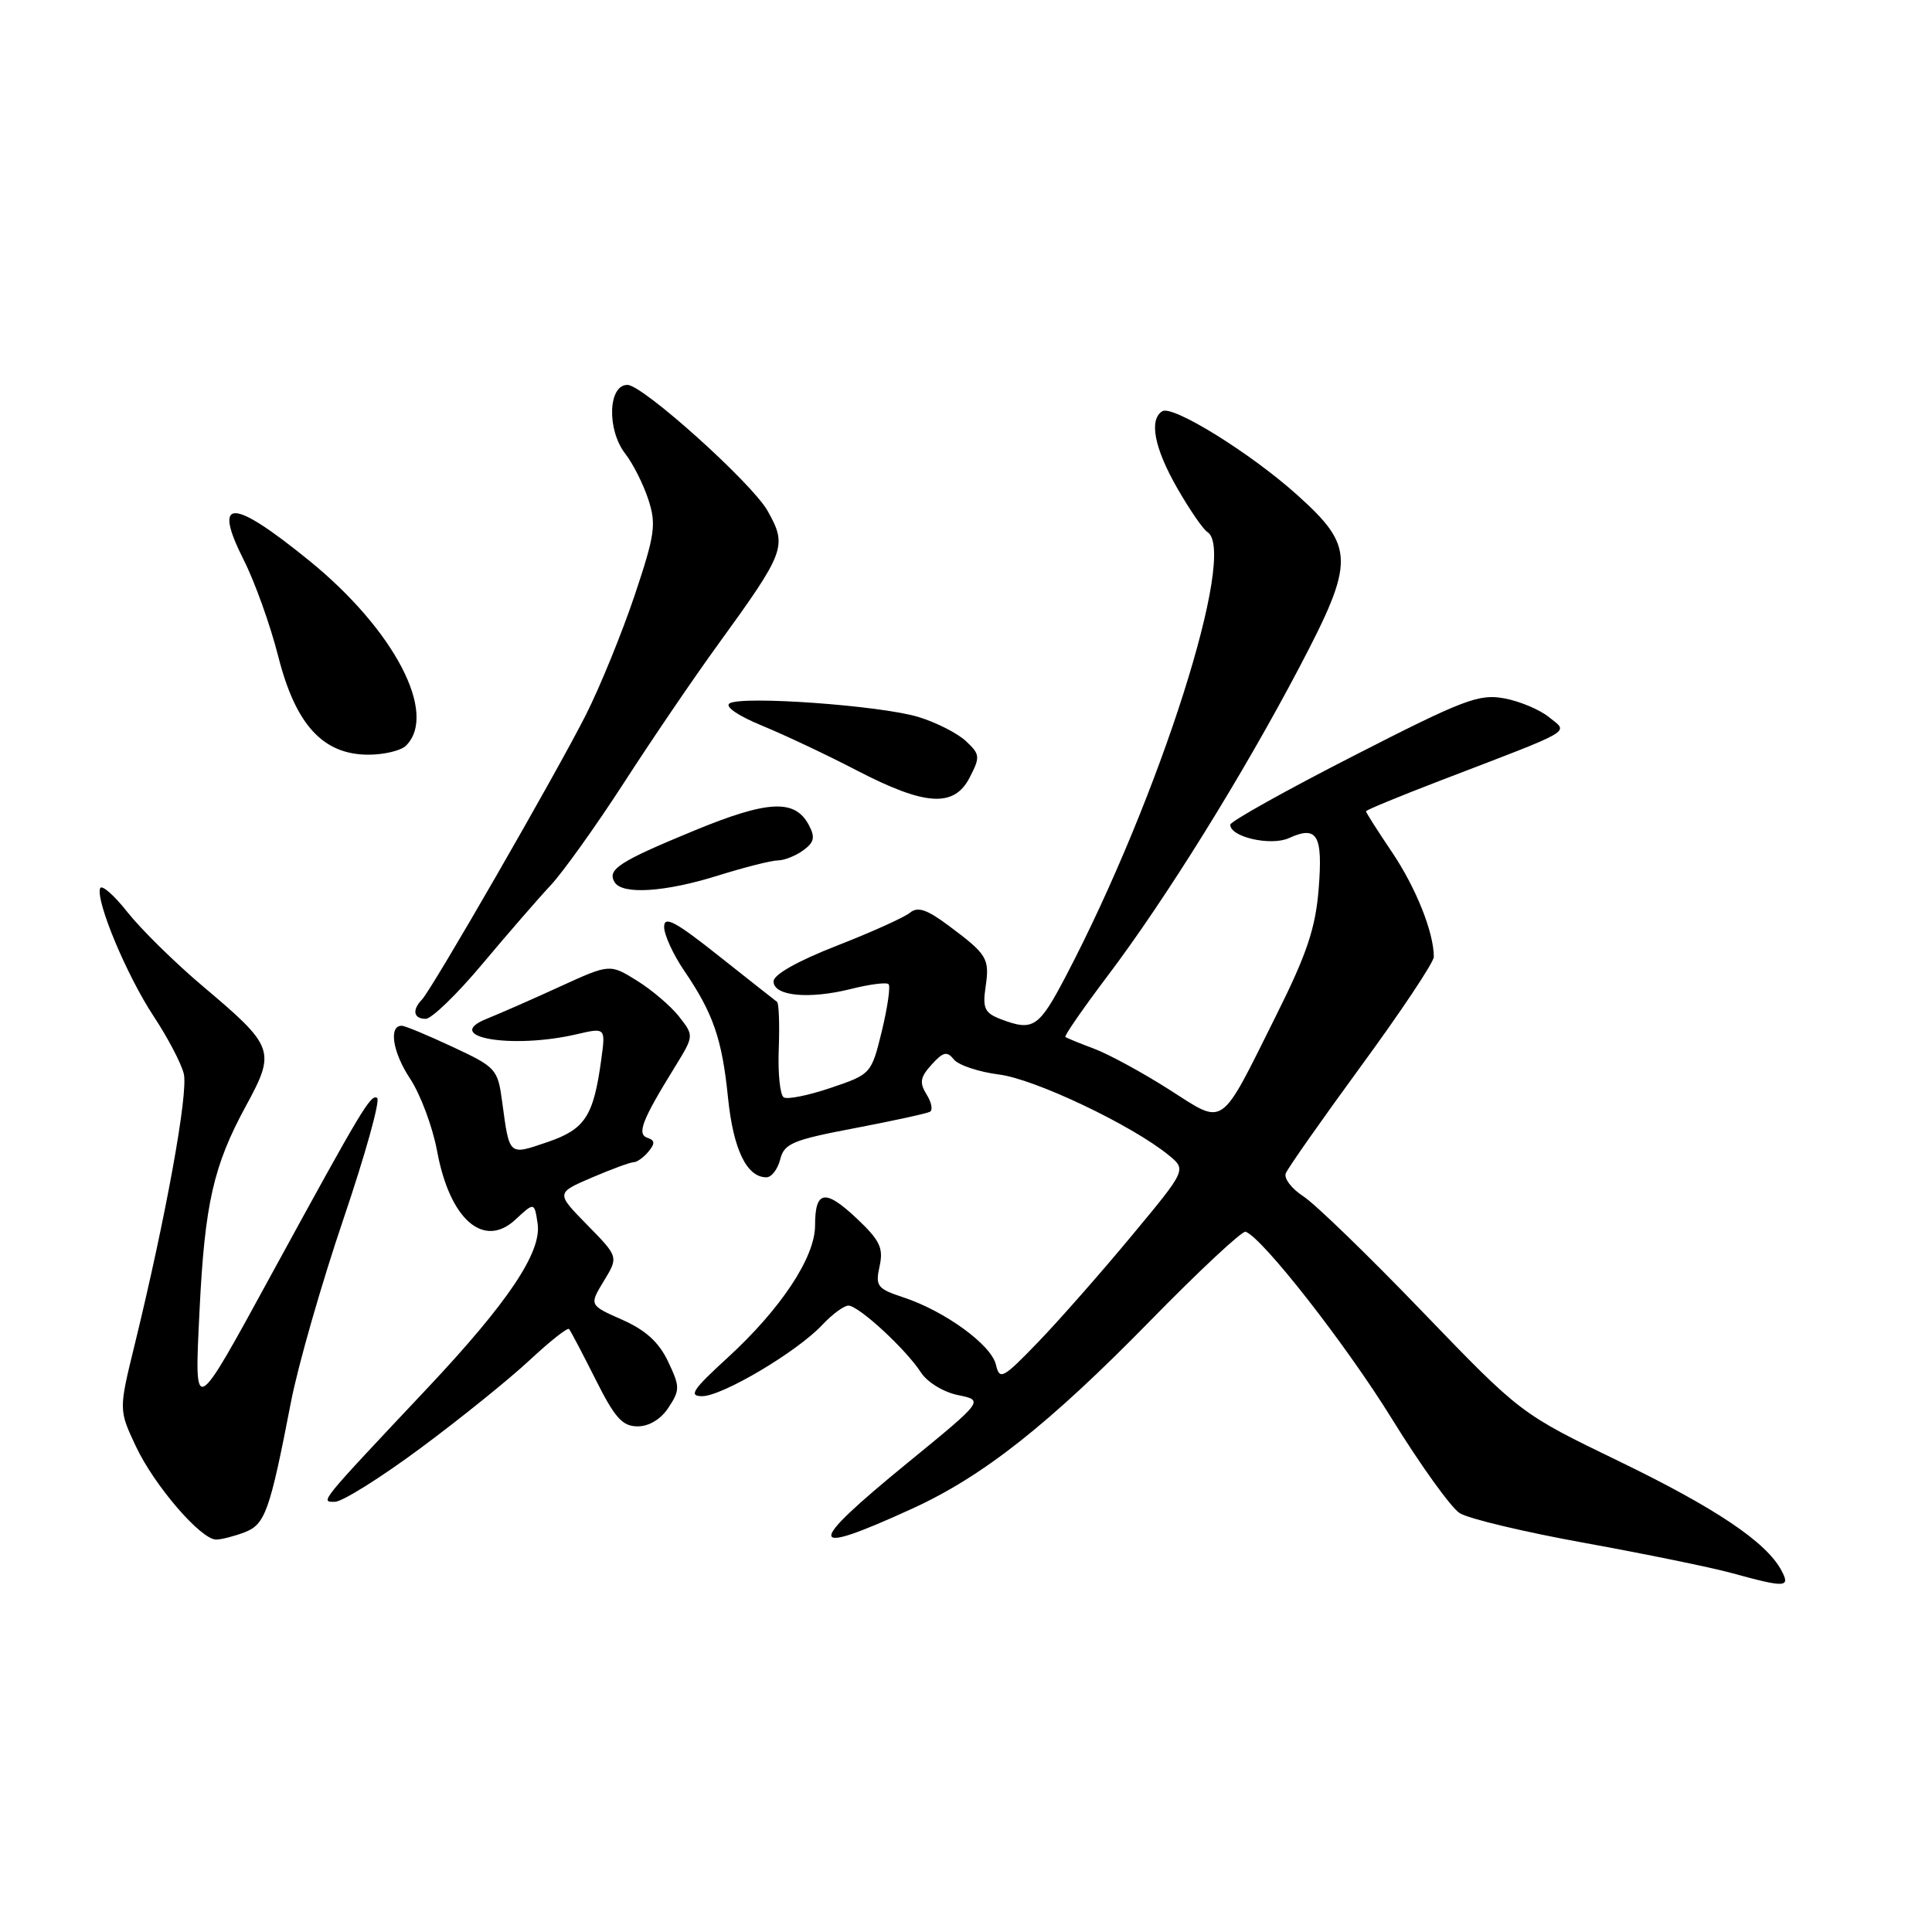<?xml version="1.0" encoding="UTF-8" standalone="no"?>
<!DOCTYPE svg PUBLIC "-//W3C//DTD SVG 1.1//EN" "http://www.w3.org/Graphics/SVG/1.1/DTD/svg11.dtd" >
<svg xmlns="http://www.w3.org/2000/svg" xmlns:xlink="http://www.w3.org/1999/xlink" version="1.1" viewBox="0 0 256 256">
 <g >
 <path fill="currentColor"
d=" M 236.04 208.08 C 234.03 204.32 227.32 199.82 214.50 193.61 C 201.50 187.32 201.50 187.32 188.50 173.83 C 181.35 166.40 174.24 159.51 172.70 158.52 C 171.16 157.52 170.11 156.16 170.37 155.48 C 170.62 154.81 175.15 148.37 180.42 141.16 C 185.69 133.96 190.00 127.49 189.99 126.78 C 189.98 123.53 187.63 117.65 184.47 112.95 C 182.56 110.12 181.00 107.67 181.00 107.50 C 181.00 107.34 185.39 105.53 190.75 103.47 C 208.95 96.49 207.84 97.14 205.28 95.05 C 204.07 94.05 201.39 92.92 199.34 92.54 C 195.98 91.91 193.97 92.67 179.32 100.17 C 170.36 104.75 163.03 108.85 163.02 109.27 C 162.98 110.91 168.39 112.14 170.80 111.05 C 174.55 109.34 175.30 110.64 174.73 117.79 C 174.31 122.99 173.18 126.36 169.17 134.41 C 161.49 149.80 162.43 149.15 154.87 144.34 C 151.37 142.11 146.93 139.70 145.00 138.97 C 143.07 138.25 141.35 137.54 141.17 137.41 C 140.98 137.28 143.50 133.64 146.75 129.33 C 154.47 119.12 164.68 102.68 172.20 88.37 C 179.56 74.35 179.53 72.46 171.88 65.58 C 165.73 60.05 155.39 53.64 154.01 54.49 C 152.22 55.60 152.95 59.38 155.99 64.68 C 157.62 67.53 159.42 70.14 159.98 70.49 C 164.04 72.99 153.69 105.53 141.28 129.25 C 137.65 136.19 136.92 136.68 132.62 135.05 C 130.48 134.23 130.18 133.61 130.59 130.80 C 131.15 127.00 130.84 126.49 125.71 122.66 C 122.80 120.49 121.60 120.09 120.56 120.95 C 119.82 121.56 115.45 123.53 110.86 125.32 C 105.69 127.34 102.50 129.14 102.50 130.04 C 102.50 131.99 107.18 132.44 112.77 131.04 C 115.23 130.42 117.47 130.13 117.74 130.41 C 118.01 130.68 117.61 133.47 116.85 136.62 C 115.46 142.29 115.42 142.34 110.10 144.14 C 107.16 145.14 104.35 145.71 103.85 145.41 C 103.36 145.10 103.06 142.21 103.19 138.97 C 103.31 135.73 103.21 132.93 102.96 132.75 C 102.71 132.57 99.24 129.83 95.25 126.67 C 89.47 122.08 88.00 121.30 88.00 122.82 C 88.00 123.86 89.19 126.47 90.65 128.61 C 94.51 134.28 95.68 137.66 96.47 145.50 C 97.17 152.32 98.95 156.00 101.55 156.00 C 102.23 156.00 103.05 154.93 103.38 153.63 C 103.91 151.52 105.02 151.05 113.24 149.49 C 118.33 148.52 122.83 147.54 123.23 147.31 C 123.63 147.09 123.43 146.05 122.77 145.01 C 121.81 143.46 121.93 142.73 123.44 141.07 C 124.98 139.37 125.48 139.25 126.40 140.39 C 127.00 141.14 129.70 142.04 132.38 142.38 C 137.14 142.98 149.99 149.09 154.86 153.07 C 157.22 155.00 157.22 155.00 149.95 163.75 C 145.96 168.56 140.40 174.88 137.60 177.79 C 132.84 182.72 132.46 182.92 131.96 180.81 C 131.33 178.18 125.19 173.72 119.71 171.91 C 116.23 170.76 115.97 170.42 116.55 167.78 C 117.08 165.36 116.60 164.36 113.51 161.44 C 109.32 157.50 108.00 157.72 108.00 162.39 C 108.00 166.61 103.45 173.47 96.35 179.96 C 91.77 184.15 91.21 185.00 93.04 185.00 C 95.70 185.00 105.58 179.14 108.93 175.58 C 110.26 174.16 111.83 173.00 112.42 173.00 C 113.78 173.01 120.01 178.75 122.01 181.83 C 122.86 183.15 125.00 184.46 126.95 184.86 C 130.38 185.56 130.38 185.56 120.19 193.89 C 106.61 205.00 106.77 206.36 120.90 199.89 C 130.27 195.61 138.99 188.72 152.37 175.05 C 158.90 168.37 164.61 163.05 165.05 163.21 C 167.31 164.03 178.33 178.13 184.42 187.98 C 188.22 194.14 192.27 199.77 193.42 200.50 C 194.56 201.23 202.03 203.01 210.00 204.45 C 217.97 205.90 226.75 207.69 229.50 208.45 C 236.65 210.41 237.27 210.37 236.04 208.08 Z  M 32.38 203.05 C 35.14 202.00 35.74 200.31 38.56 185.75 C 39.49 180.94 42.62 170.03 45.52 161.49 C 48.41 152.96 50.42 145.76 49.97 145.48 C 49.13 144.96 48.00 146.84 36.15 168.53 C 25.56 187.93 25.75 187.83 26.44 173.65 C 27.13 159.49 28.28 154.45 32.61 146.50 C 36.56 139.23 36.37 138.69 26.85 130.66 C 23.20 127.58 18.72 123.17 16.90 120.88 C 15.09 118.58 13.45 117.16 13.26 117.71 C 12.69 119.44 16.79 129.24 20.34 134.63 C 22.20 137.44 24.01 140.88 24.35 142.27 C 24.98 144.75 21.99 161.20 17.85 178.16 C 15.73 186.81 15.73 186.81 18.01 191.66 C 20.45 196.84 26.61 204.00 28.64 204.00 C 29.32 204.00 31.00 203.57 32.38 203.05 Z  M 55.76 191.86 C 61.06 187.93 67.56 182.68 70.21 180.20 C 72.86 177.73 75.20 175.88 75.40 176.10 C 75.60 176.32 77.17 179.31 78.90 182.75 C 81.47 187.88 82.47 189.00 84.49 189.00 C 86.01 189.00 87.58 188.05 88.59 186.50 C 90.11 184.18 90.11 183.75 88.52 180.40 C 87.31 177.85 85.55 176.25 82.44 174.87 C 78.07 172.94 78.07 172.94 80.01 169.74 C 81.96 166.54 81.96 166.54 77.81 162.31 C 73.66 158.08 73.66 158.08 78.41 156.04 C 81.03 154.92 83.52 154.00 83.96 154.00 C 84.40 154.00 85.28 153.37 85.92 152.60 C 86.81 151.52 86.79 151.10 85.80 150.77 C 84.35 150.28 85.06 148.45 89.43 141.37 C 91.97 137.24 91.97 137.24 89.97 134.69 C 88.87 133.29 86.35 131.15 84.38 129.93 C 80.80 127.71 80.80 127.71 74.15 130.75 C 70.49 132.43 66.17 134.32 64.55 134.97 C 58.41 137.41 67.75 139.05 76.38 137.05 C 80.25 136.15 80.25 136.15 79.67 140.40 C 78.64 147.93 77.53 149.63 72.52 151.34 C 67.37 153.09 67.52 153.23 66.54 146.00 C 65.96 141.65 65.74 141.41 59.98 138.72 C 56.71 137.19 53.68 135.93 53.26 135.92 C 51.47 135.86 52.01 139.42 54.34 142.93 C 55.72 145.02 57.33 149.34 57.92 152.53 C 59.59 161.58 64.08 165.51 68.29 161.61 C 70.81 159.27 70.81 159.27 71.24 162.15 C 71.79 165.91 67.33 172.57 56.65 183.92 C 42.15 199.32 42.42 199.00 44.37 199.00 C 45.34 199.00 50.47 195.79 55.76 191.86 Z  M 63.90 127.75 C 67.25 123.76 71.33 119.05 72.98 117.29 C 74.63 115.52 78.97 109.44 82.63 103.79 C 86.28 98.13 91.88 89.90 95.07 85.50 C 104.11 73.03 104.34 72.39 101.71 67.69 C 99.64 64.01 85.17 51.00 83.14 51.00 C 80.57 51.00 80.39 56.94 82.85 60.12 C 83.87 61.43 85.25 64.16 85.91 66.19 C 86.98 69.47 86.79 70.84 84.09 78.90 C 82.42 83.86 79.52 90.98 77.64 94.71 C 73.71 102.49 57.28 131.02 55.91 132.45 C 54.57 133.84 54.80 135.00 56.41 135.00 C 57.19 135.00 60.56 131.74 63.90 127.75 Z  M 95.16 116.01 C 98.65 114.92 102.20 114.02 103.06 114.01 C 103.92 114.01 105.44 113.40 106.44 112.67 C 107.90 111.60 108.04 110.94 107.16 109.29 C 105.31 105.85 101.74 106.03 91.91 110.09 C 82.02 114.17 80.40 115.22 81.45 116.91 C 82.48 118.58 88.15 118.21 95.16 116.01 Z  M 128.48 103.04 C 129.90 100.28 129.87 99.96 127.98 98.19 C 126.86 97.15 124.04 95.72 121.72 95.01 C 116.78 93.49 98.35 92.16 96.67 93.20 C 96.00 93.62 97.80 94.85 101.01 96.17 C 104.03 97.41 109.65 100.07 113.50 102.07 C 122.59 106.79 126.41 107.04 128.48 103.04 Z  M 53.80 98.80 C 58.05 94.55 52.24 83.45 40.99 74.30 C 30.68 65.92 28.11 65.90 32.32 74.25 C 33.78 77.14 35.82 82.85 36.86 86.94 C 39.16 96.03 42.79 100.00 48.82 100.00 C 50.90 100.00 53.14 99.46 53.80 98.80 Z "/>
</g>
</svg>